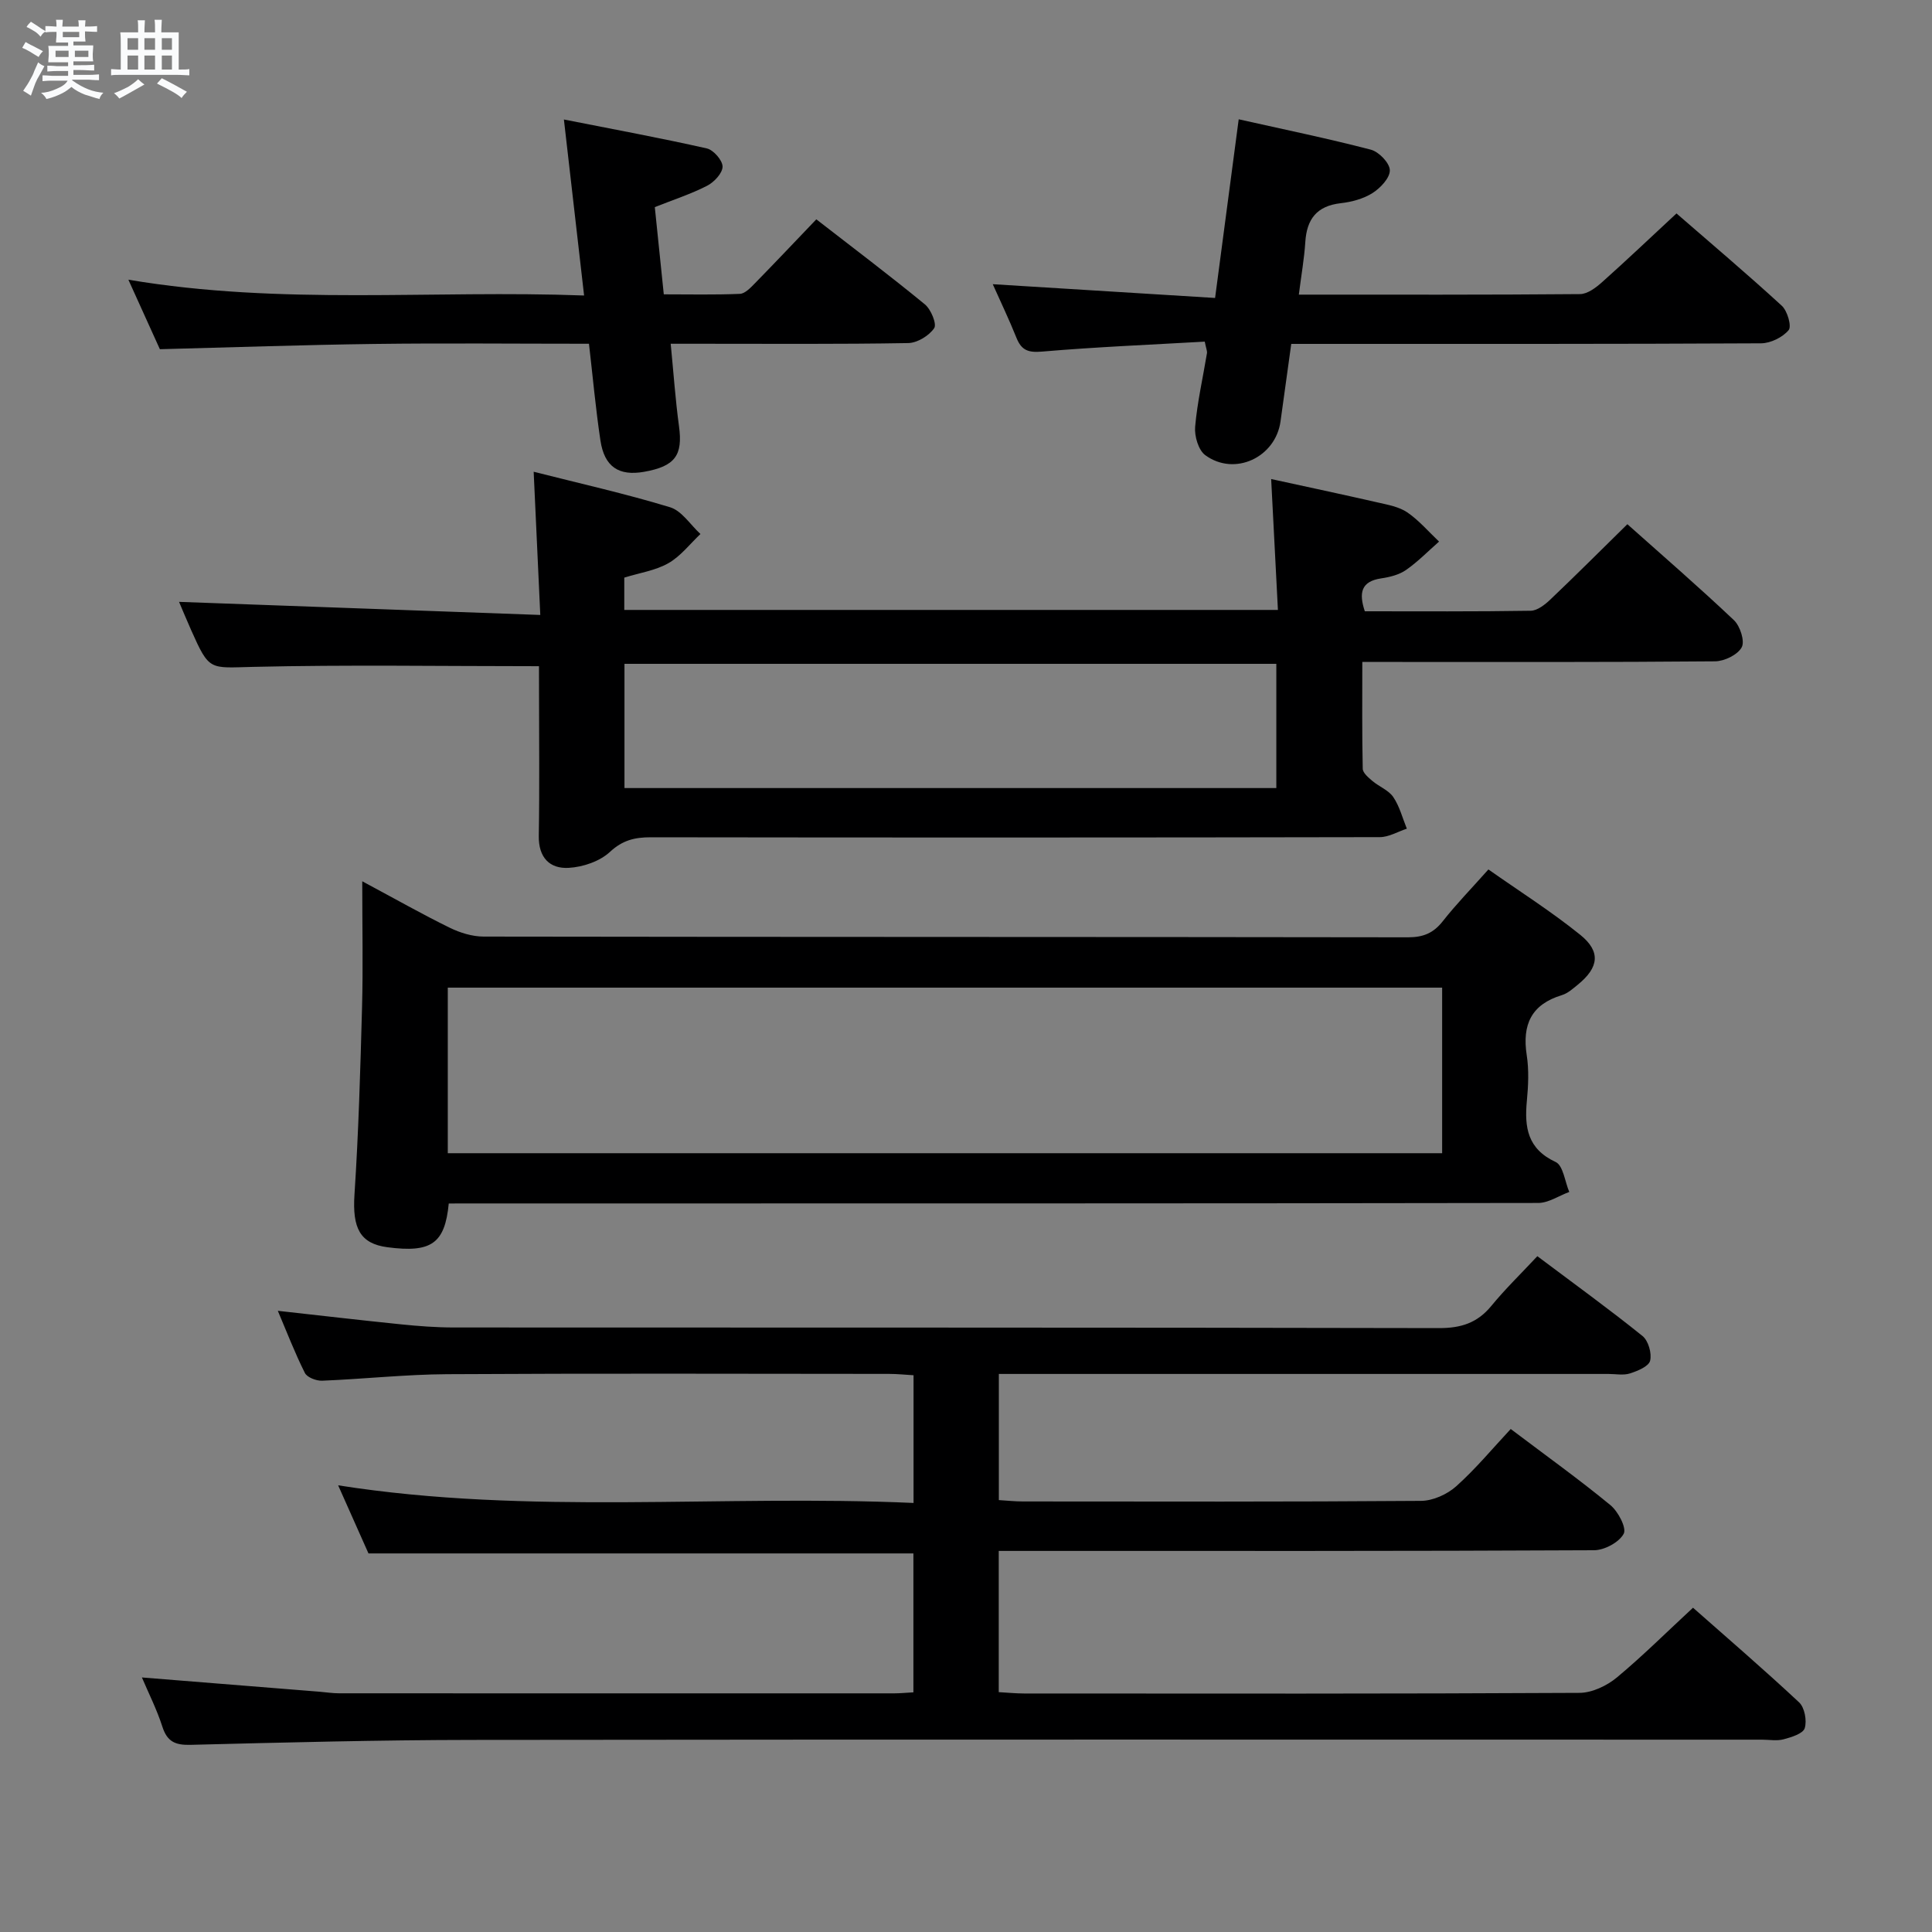 <svg enable-background="new 0 0 400 400" viewBox="0 0 400 400" xmlns="http://www.w3.org/2000/svg"><rect x="0" y="0" width="400" height="400" fill="#808080" stroke="none"/><path d="m6.8 9.5c.6.3 1.3.7 2.1 1.1-.4.4-.7.8-.9 1.2-.7-.4-1.3-.8-1.8-1.1s-1.1-.6-1.6-.8c.2-.4.5-.8.7-1.2.4.2.8.5 1.5.8zm.9 6.9c-.3.6-.5 1.1-.7 1.7s-.4 1.1-.6 1.7c-.6-.4-1.1-.7-1.6-1 .7-1 1.2-1.8 1.5-2.4.3-.5.6-1.1.8-1.7.3-.6.5-1.2.8-1.8.3.3.8.6 1.3.8-.7 1.3-1.2 2.2-1.5 2.7zm.1-11c.4.3 1 .7 1.7 1.1-.5.2-.8.6-1.1 1.1-.5-.6-1-1-1.4-1.2s-.9-.6-1.5-.8c.2-.4.5-.7.9-1.1.5.3.9.6 1.4.9zm10.5 13.1c1 .4 2 .6 3.1.7-.4.4-.7.8-.8 1.3-.9-.2-1.9-.6-3-.9-1-.4-2-.9-2.8-1.6-.5.4-1.1.9-1.9 1.3s-1.9.9-3.3 1.2c-.1-.3-.5-.8-1.1-1.3 1 0 2.1-.3 3.2-.8 1.2-.5 1.9-1 2.3-1.7h-3.2c-.4 0-1 0-2 .1v-1.2c1 0 1.7.1 2 .1h3.3v-1h-2.3c-.2 0-.9 0-2 .1v-1.2c1.2 0 1.9.1 2 .1h2.3v-.8h-4.1c0-.7.1-1.2.1-1.6 0-.5 0-1.1-.1-1.8h4.1v-.7h-2.5c0-.6.1-1.1.1-1.6v-.6h-.5c-.4 0-1 0-1.8.1v-1.3c1.2 0 1.9.1 2.1.1h.2c0-.3 0-.8-.1-1.4h1.4c0 .6-.1 1-.1 1.4h3.4c0-.4 0-.8-.1-1.3h1.5c0 .4-.1.9-.1 1.3.7 0 1.5 0 2.5-.1v1.2c-1 0-1.8-.1-2.5-.1v.6c0 .3 0 .8.1 1.5h-2.5v.8h4.1c0 .7-.1 1.3-.1 1.8s0 1 .1 1.5h-4.1v.8h1.4c.8 0 1.8 0 2.9-.1v1.2c-1 0-1.9-.1-2.8-.1h-1.5v1h3.2c.3 0 1 0 2.1-.1v1.2c-1.1 0-1.8-.1-2.1-.1h-3.4l-.1.1c1.4 1 2.4 1.5 3.4 1.9zm-4.1-6.7v-1.3h-2.7v1.3zm2.2-4.1v-1.1h-3.4v1.1zm1.9 4.1v-1.3h-2.8v1.3z" fill="#fafbfc"/><path d="m37 6.7v2.3 5.4c1 0 1.8 0 2.2-.1v1.3c-.6 0-1.5-.1-2.5-.1h-11.9c-.7 0-1.3 0-1.8.1v-1.3c.5 0 1.1.1 2 .1v-5.2c0-1 0-1.8-.1-2.5h3.7c0-1.3 0-2.1-.1-2.5h1.5c0 .4-.1 1.3-.1 2.5h2.2c0-1.2 0-2.1-.1-2.6h1.5c0 .4-.1 1.3-.1 2.6zm-12.3 13.7c-.3-.4-.7-.8-1.1-1.1 1.1-.4 2.1-.9 2.9-1.3.8-.5 1.5-1 2.1-1.6.4.4.9.8 1.3 1.1-2.5 1.4-4.2 2.4-5.2 2.9zm3.9-10.1v-2.4h-2.2v2.4zm0 4.1v-2.9h-2.2v2.9zm3.5-4.1v-2.4h-2.2v2.4zm0 4.1v-2.9h-2.2v2.9zm.4 2.9 1-1.1c.6.3 1.4.7 2.5 1.3s2 1.1 2.7 1.5c-.4.4-.8.8-1.1 1.3-.8-.8-2.5-1.7-5.1-3zm3.1-7v-2.4h-2.1v2.4zm0 4.1v-2.9h-2.1v2.9z" fill="#fafbfc"/><g fill="#000001"><path d="m350.52 332.86c6.86 6.06 14.55 12.67 21.96 19.59 1.15 1.07 1.65 3.79 1.17 5.35-.35 1.13-2.74 1.87-4.36 2.3-1.4.38-2.98.08-4.48.08-88.98 0-177.96-.06-266.94.05-19.47.02-38.95.53-58.42 1.02-3.15.08-4.83-.64-5.83-3.75-1.15-3.58-2.87-6.97-4.24-10.2 12.44 1 24.64 1.98 36.85 2.96 1.32.11 2.64.32 3.97.32 38.32.02 76.65.02 114.97.01 1.16 0 2.31-.12 3.94-.21 0-9.61 0-19.14 0-28.76-37.45 0-74.84 0-112.82 0-1.9-4.26-4.04-9.07-6.28-14.1 39.6 6.24 79.21 1.87 119.13 3.65 0-8.99 0-17.39 0-26.44-1.58-.09-3.33-.28-5.08-.28-30.49-.02-60.99-.12-91.48.06-8.63.05-17.25 1-25.88 1.35-1.21.05-3.12-.68-3.58-1.61-2.07-4.12-3.72-8.43-5.6-12.86 8.77.97 17.12 1.95 25.49 2.8 3.63.37 7.3.65 10.95.65 67.99.04 135.97-.02 203.96.13 4.56.01 7.93-1.06 10.83-4.58 2.93-3.57 6.27-6.8 9.54-10.31 7.79 5.85 14.93 11.01 21.78 16.53 1.2.97 1.95 3.59 1.57 5.11-.29 1.18-2.58 2.12-4.16 2.63-1.36.44-2.97.11-4.47.11-39.99 0-79.98 0-119.97 0-1.96 0-3.92 0-6.24 0v26.12c1.73.1 3.33.28 4.93.28 27.49.02 54.99.09 82.48-.12 2.46-.02 5.4-1.34 7.27-3.01 4.06-3.63 7.57-7.88 11.3-11.87 7.47 5.64 14.24 10.49 20.65 15.77 1.6 1.32 3.38 4.73 2.74 5.92-.95 1.77-3.98 3.4-6.14 3.41-38.99.2-77.98.14-116.97.14-1.98 0-3.96 0-6.28 0v29.24c1.75.1 3.5.27 5.26.28 38.32.02 76.65.08 114.97-.13 2.62-.01 5.67-1.47 7.75-3.19 5.37-4.47 10.33-9.42 15.76-14.44z"/><path d="m111.59 137.93c-20.31 0-39.77-.32-59.22.14-9.01.21-9 .91-12.79-7.6-1-2.25-1.94-4.52-2.51-5.86 24.57.89 49.2 1.78 74.79 2.71-.49-10.55-.91-19.74-1.37-29.65 9.48 2.41 18.97 4.53 28.24 7.35 2.43.74 4.21 3.64 6.29 5.54-2.18 2.06-4.09 4.59-6.63 6.04-2.66 1.52-5.92 1.99-9.14 2.99v6.69h135.33c-.47-9-.93-17.98-1.4-27.1 7.51 1.64 14.8 3.19 22.07 4.85 2.1.48 4.4.89 6.11 2.05 2.44 1.67 4.41 4 6.58 6.05-2.26 1.98-4.38 4.17-6.84 5.88-1.44 1-3.38 1.48-5.16 1.74-4.14.62-4.64 2.99-3.37 6.81 11.39 0 22.86.08 34.34-.11 1.39-.02 2.97-1.27 4.09-2.34 5.3-5.04 10.48-10.22 15.93-15.58 7.3 6.51 14.84 13.03 22.07 19.88 1.28 1.22 2.29 4.35 1.6 5.61-.84 1.55-3.58 2.88-5.51 2.9-22.32.2-44.65.13-66.98.13-1.81 0-3.61 0-6.06 0 0 7.59-.07 14.86.09 22.11.02.87 1.18 1.83 2 2.53 1.39 1.18 3.35 1.9 4.32 3.33 1.31 1.93 1.91 4.34 2.81 6.55-1.87.61-3.73 1.75-5.6 1.75-50.32.1-100.63.1-150.95.03-3.29 0-5.82.59-8.44 3.03-2.1 1.95-5.57 3.13-8.52 3.3-3.94.23-6.28-2.12-6.21-6.61.17-9.99.05-19.99.05-29.99-.01-1.78-.01-3.58-.01-5.15zm152.66-.49c-45.22 0-90.1 0-134.96 0v25.72h134.96c0-8.85 0-17.28 0-25.72z"/><path d="m92.91 249.17c-.8 8.34-3.66 10.24-12.68 9.06-5.73-.75-7.29-4-6.84-10.9.85-12.94 1.22-25.91 1.57-38.88.22-8.23.04-16.48.04-25.99 7.04 3.77 12.5 6.87 18.12 9.62 2.14 1.05 4.68 1.83 7.03 1.83 63.79.1 127.58.05 191.37.15 3.16 0 5.27-.88 7.2-3.34 2.76-3.51 5.9-6.73 9.44-10.71 6.44 4.53 13.01 8.69 19.02 13.54 4.3 3.47 3.84 6.77-.49 10.3-1.03.84-2.1 1.81-3.32 2.18-6.33 1.92-8.25 6.12-7.28 12.41.48 3.09.33 6.34.03 9.48-.52 5.48.12 9.95 5.96 12.66 1.56.72 1.91 4.06 2.82 6.2-2.15.79-4.3 2.28-6.45 2.28-73.12.12-146.23.1-219.35.1-1.96.01-3.93.01-6.19.01zm205.67-10.41c0-11.69 0-22.92 0-34.28-68.76 0-137.16 0-205.87 0v34.28z"/><path d="m268.91 61c19.93 0 39.07.06 58.22-.11 1.53-.01 3.27-1.32 4.54-2.45 5.08-4.53 10.02-9.23 15.43-14.25 6.89 5.99 14.48 12.4 21.8 19.11 1.16 1.06 2.08 4.25 1.42 5.05-1.25 1.49-3.72 2.71-5.7 2.73-30.33.16-60.66.12-90.99.12-1.98 0-3.95 0-6.29 0-.77 5.59-1.5 10.81-2.22 16.03-1.02 7.46-9.49 11.46-15.58 7.01-1.42-1.04-2.27-3.95-2.1-5.89.45-5.11 1.61-10.15 2.45-15.23.07-.45-.17-.94-.46-2.39-11.17.64-22.43 1.1-33.65 2.06-2.88.25-4.28-.24-5.33-2.84-1.53-3.83-3.33-7.55-4.91-11.11 15.37.95 30.54 1.89 46.03 2.85 1.7-12.84 3.25-24.62 4.89-36.99 9.36 2.1 18.42 3.96 27.36 6.29 1.66.43 3.9 2.75 3.93 4.25.04 1.58-1.94 3.68-3.57 4.72-1.89 1.2-4.32 1.85-6.59 2.11-4.96.56-7.04 3.29-7.34 8.04-.22 3.42-.83 6.84-1.34 10.89z"/><path d="m26.58 57.91c31.78 5.36 62.77 2.09 94.35 3.27-1.37-11.99-2.68-23.4-4.18-36.44 10.37 2.05 20.02 3.83 29.59 5.99 1.38.31 3.27 2.48 3.26 3.77-.01 1.36-1.76 3.22-3.2 3.96-3.36 1.72-7 2.9-10.83 4.42.6 5.82 1.19 11.56 1.86 18.06 5.26 0 10.52.12 15.76-.1 1.07-.05 2.22-1.28 3.1-2.18 4.17-4.26 8.27-8.6 12.72-13.25 7.65 5.94 15.19 11.62 22.48 17.61 1.26 1.03 2.51 4.08 1.92 4.93-1.08 1.57-3.5 3.05-5.39 3.08-14.32.25-28.65.14-42.98.14-1.8 0-3.61 0-6.18 0 .59 6.02.97 11.58 1.72 17.08.82 6-.79 8.29-7.21 9.43-5.25.93-8.24-1.02-9.06-6.5-.98-6.52-1.57-13.1-2.37-20.01-15.19 0-29.82-.15-44.46.04-14.61.19-29.21.7-44.38 1.09-1.86-4.12-4.03-8.9-6.52-14.39z"/></g></svg>